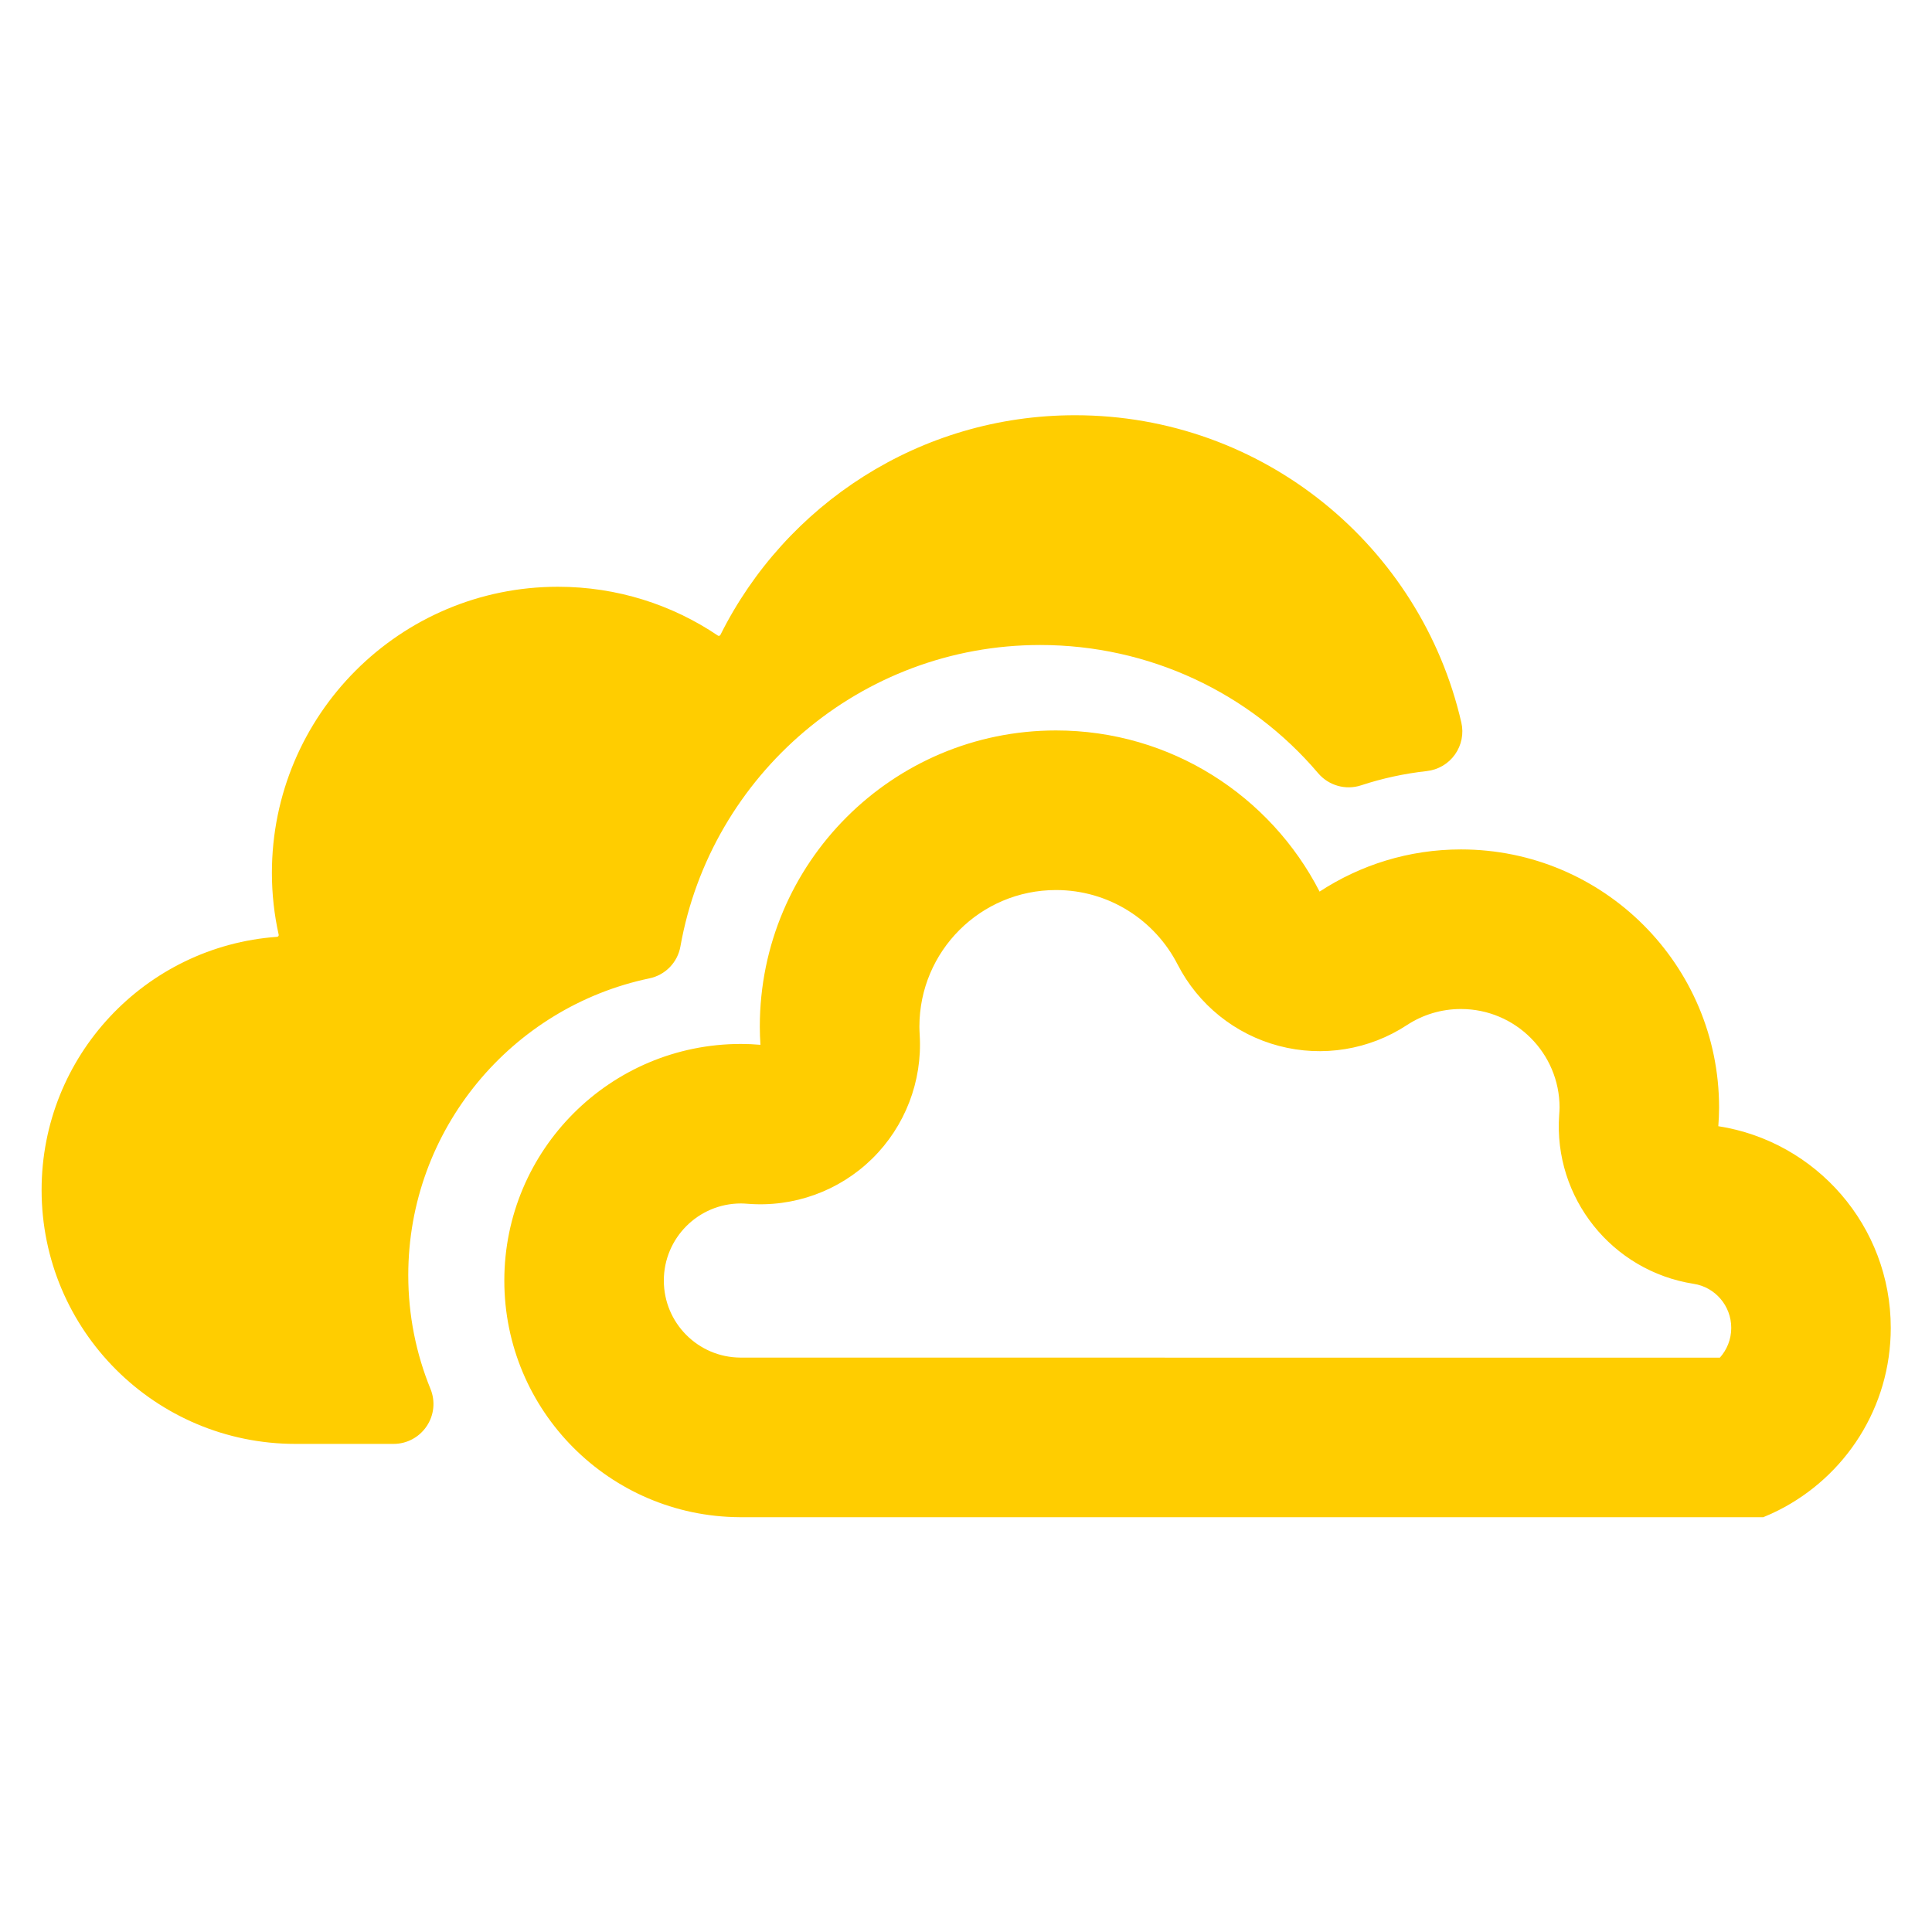 <svg clip-rule="evenodd" fill-rule="evenodd" stroke-linejoin="round" stroke-miterlimit="2" viewBox="0 0 48 48" xmlns="http://www.w3.org/2000/svg"><path fill="rgb(255, 205, 0)" d="m17.789 9.586c-.287.032-.57.093-.843.183-.198.065-.415.003-.55-.155-.878-1.034-2.17-1.645-3.566-1.645-2.304 0-4.224 1.671-4.614 3.865-.036.206-.194.369-.399.411-1.763.369-3.092 1.936-3.092 3.807 0 .516.101 1.008.285 1.459.065.158.046.337-.049.478-.095.142-.254.227-.424.227h-1.258c-1.799 0-3.257-1.458-3.257-3.257 0-1.719 1.332-3.126 3.021-3.247.006-.001.012-.004.016-.009s.005-.012.004-.018c-.057-.256-.087-.521-.087-.793 0-2.027 1.643-3.67 3.669-3.67.76 0 1.466.231 2.051.626.006.004.012.005.018.003.007-.002.012-.006.015-.012.833-1.669 2.557-2.817 4.549-2.817 2.415 0 4.436 1.684 4.954 3.941.033.142.003.292-.082.411-.084.119-.216.196-.361.212zm3.739 4.555c1.254.195 2.212 1.279 2.212 2.587 0 1.022-.585 1.907-1.439 2.339-.063.032-.129.062-.196.089h-13.132c-1.668-.011-3.016-1.365-3.016-3.035 0-1.676 1.359-3.035 3.035-3.035.084 0 .167.004.25.011-.005-.077-.008-.155-.008-.233 0-2.098 1.701-3.799 3.799-3.799 1.474 0 2.751.84 3.381 2.067.521-.341 1.143-.541 1.813-.541 1.829 0 3.311 1.482 3.311 3.311 0 .08-.004.16-.01.239zm-12.543 2.968 12.563.001c.091-.102.146-.235.146-.382 0-.285-.208-.523-.481-.565-1.051-.164-1.801-1.106-1.726-2.166.002-.031.005-.063.005-.095 0-.698-.567-1.264-1.265-1.264-.255 0-.492.075-.691.205-.485.319-1.083.416-1.644.268-.562-.148-1.034-.528-1.299-1.044-.29-.567-.879-.955-1.56-.955-.968 0-1.752.784-1.752 1.752 0 .037.002.074.004.11.035.592-.188 1.17-.611 1.585-.424.415-1.007.625-1.598.577-.028-.002-.056-.004-.084-.004-.546 0-.989.443-.989.989 0 .544.439.985.982.988z" transform="matrix(1.937 0 0 1.937 .991 .589)"/></svg>